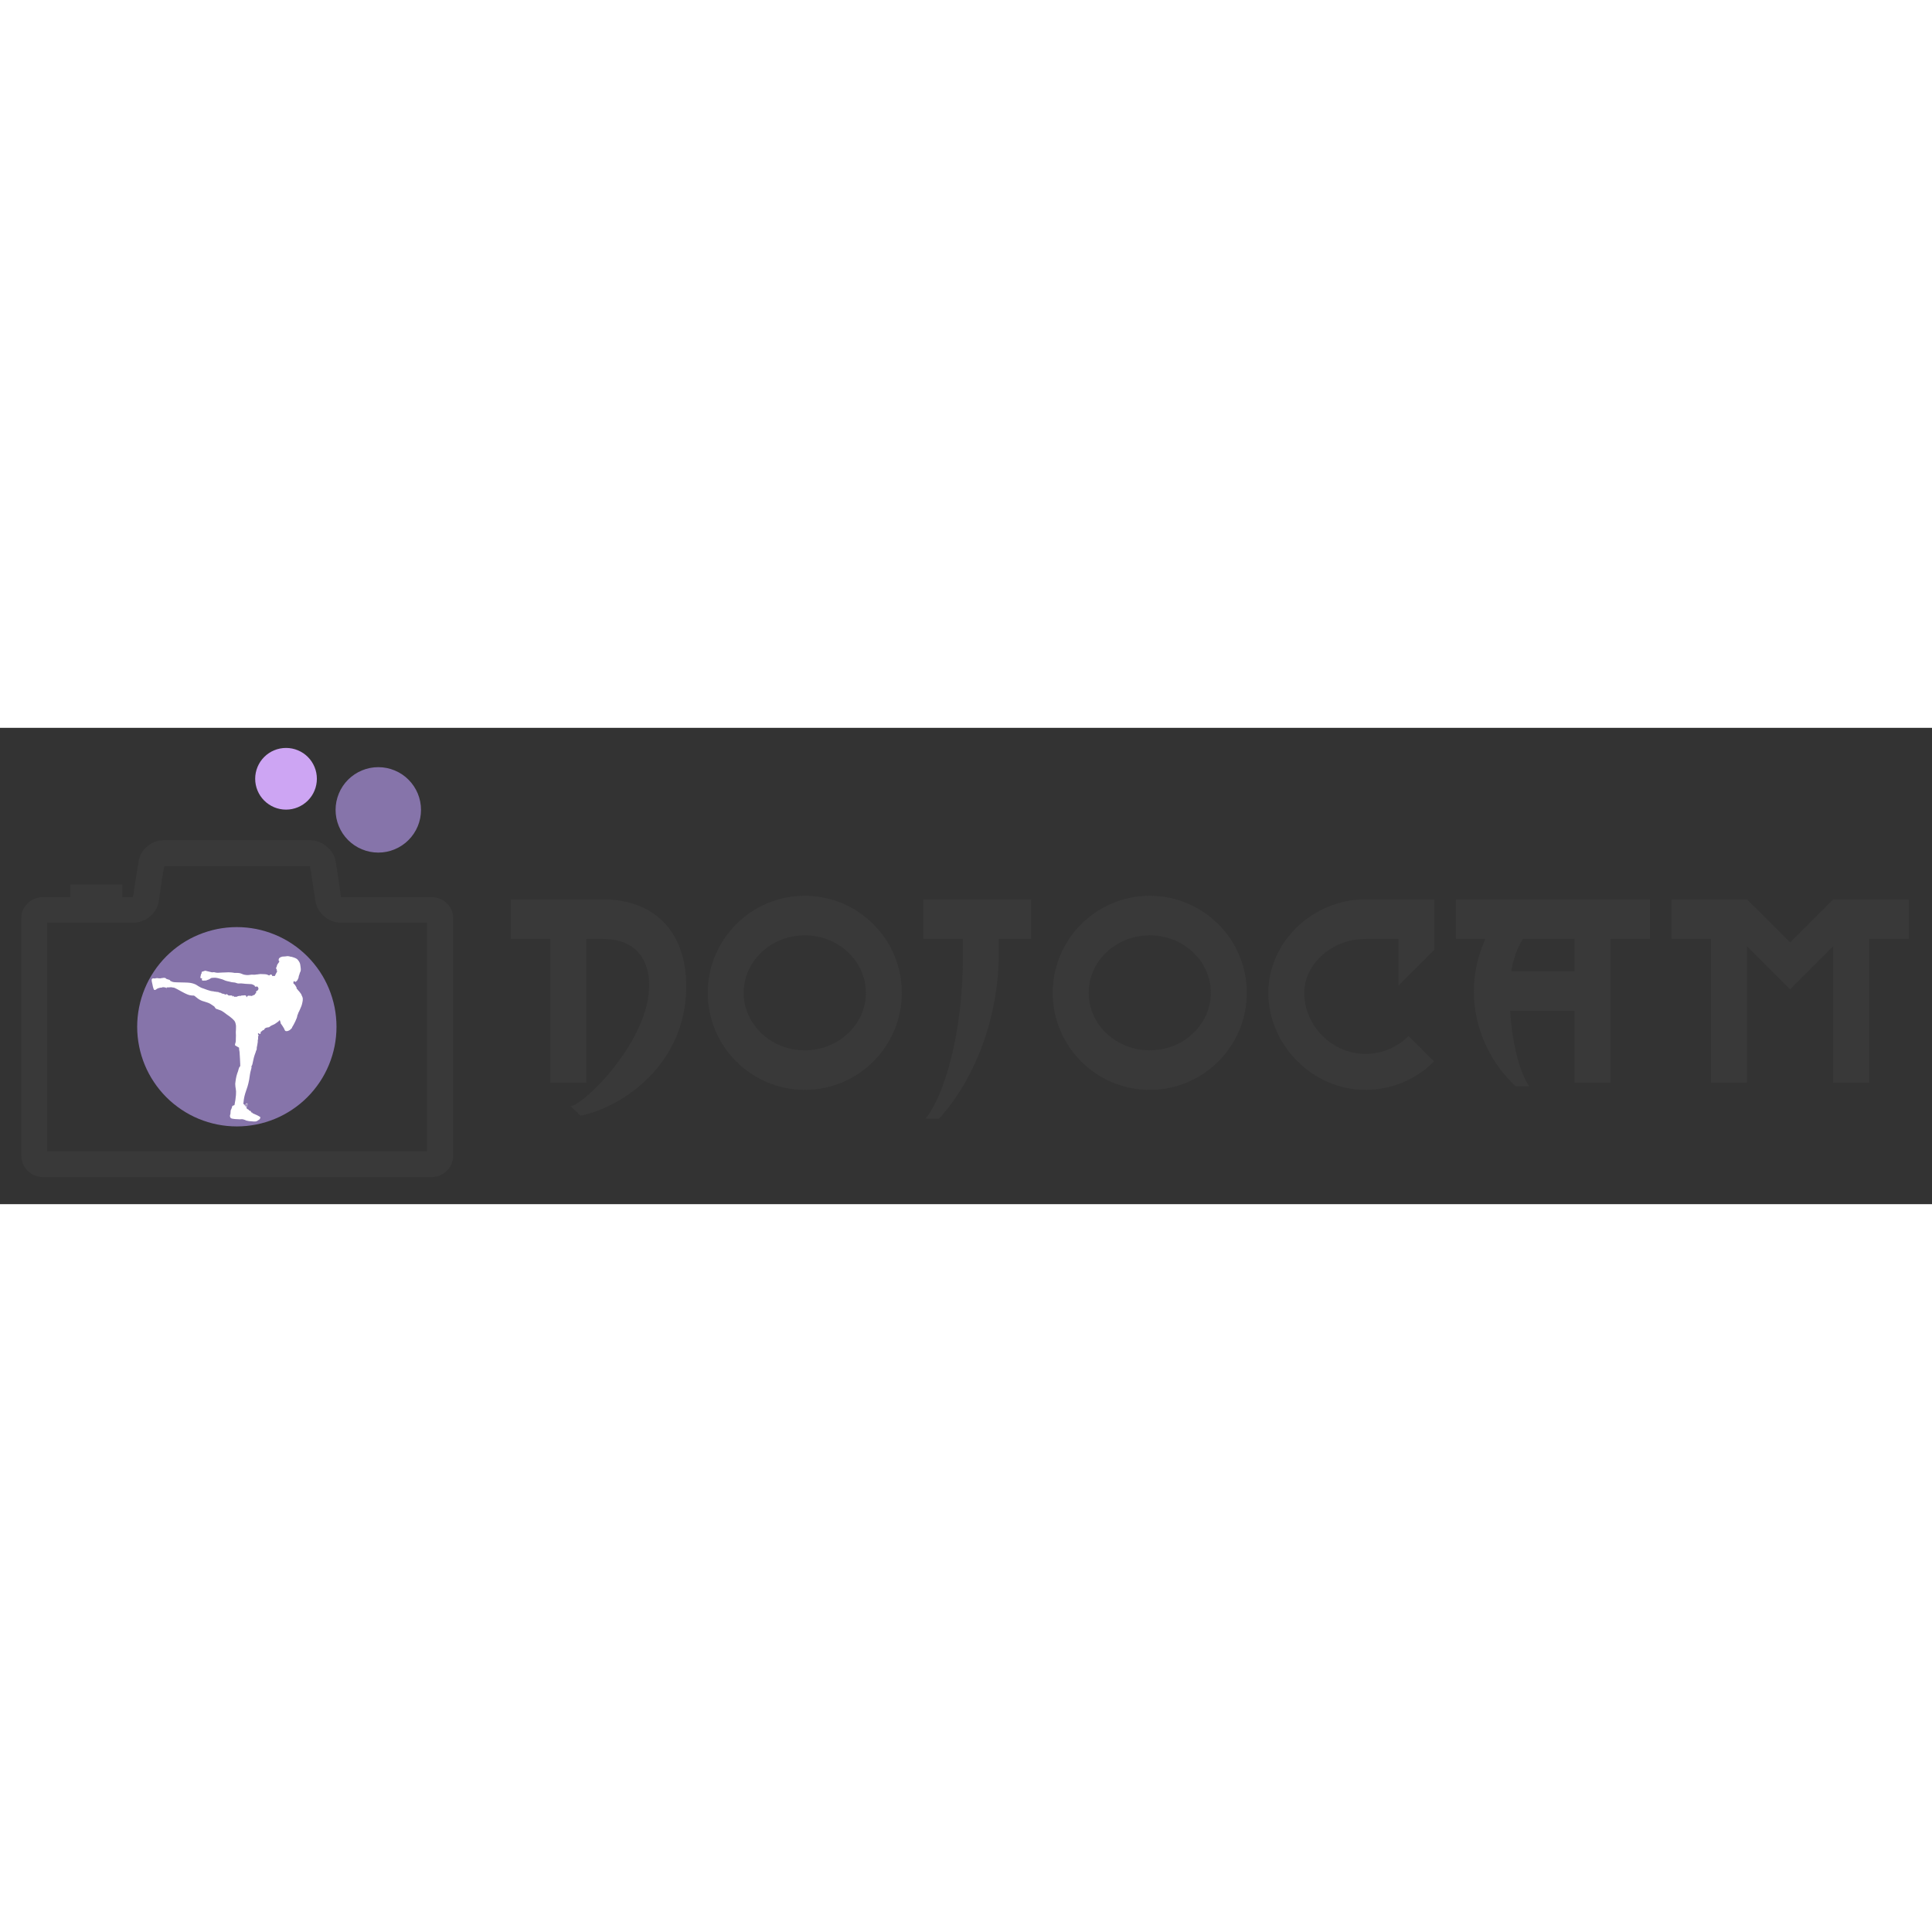 <?xml version="1.0" encoding="utf-8"?>
<svg contentscripttype="text/ecmascript" width="375pt" zoomAndPan="magnify" contentstyletype="text/css" viewBox="1.87 2.273 305.331 75.28" height="375pt" preserveAspectRatio="xMidYMid meet" version="1.2" xmlns="http://www.w3.org/2000/svg">
  <rect x="1.87" y="2.273" width="305.331" height="75.28" fill="#333333" stroke="none"/>
  <defs>
    <g/>
    <clipPath id="clip1">
      <path d="M 37.5 167.715 L 105.75 167.715 L 105.75 220.965 L 37.5 220.965 Z M 37.5 167.715 "/>
    </clipPath>
    <clipPath id="clip2">
      <path d="M 58.074 186.008 L 82 186.008 L 82 212.258 L 58.074 212.258 Z M 58.074 186.008 "/>
    </clipPath>
  </defs>
  <g id="surface1" transform="matrix(1, 0, 0, 1, -32.263, -147.691)">
    <g clip-rule="nonzero" clip-path="url(#clip1)">
      <path style=" stroke:none;fill-rule:nonzero;fill:rgb(22.35%,22.35%,22.35%);fill-opacity:1;" d="M 102.332 176.715 L 88.027 176.715 L 87.543 173.328 L 87.176 171.043 C 87.023 170.125 86.531 169.363 85.762 168.727 C 84.973 168.074 84.129 167.73 83.199 167.73 L 59.941 167.73 C 59.012 167.73 58.156 168.062 57.375 168.727 C 56.598 169.387 56.184 170.164 56.039 171.043 L 55.668 173.328 L 55.148 176.715 L 40.918 176.715 C 39.023 176.715 37.5 178.223 37.5 180.027 L 37.5 217.574 C 37.5 219.453 39.023 220.961 40.918 220.961 L 102.332 220.961 C 104.227 220.961 105.75 219.453 105.75 217.574 L 105.75 180.027 C 105.75 178.223 104.227 176.715 102.332 176.715 Z M 101.625 216.875 L 41.586 216.875 L 41.586 180.762 L 55.148 180.762 C 57.191 180.762 58.957 179.258 59.234 177.305 L 59.719 173.918 L 60.09 171.82 L 83.125 171.82 L 83.457 173.918 L 83.977 177.305 C 84.277 179.254 86.059 180.762 88.027 180.762 L 101.625 180.762 Z M 101.625 216.875 "/>
    </g>
    <path style=" stroke:none;fill-rule:nonzero;fill:rgb(22.35%,22.35%,22.35%);fill-opacity:1;" d="M 71.57 181.832 C 67.371 181.832 63.73 183.34 60.723 186.32 C 57.711 189.305 56.188 192.91 56.188 197.07 C 56.188 201.23 57.711 204.836 60.723 207.82 C 63.73 210.801 67.371 212.211 71.57 212.273 C 79.891 212.395 87.047 205.242 86.949 197.07 C 86.898 192.875 85.426 189.305 82.418 186.32 C 79.41 183.34 75.805 181.832 71.57 181.832 Z M 79.52 204.984 C 77.328 207.156 74.691 208.223 71.57 208.223 C 68.484 208.223 65.848 207.156 63.656 204.984 C 61.465 202.812 60.387 200.164 60.387 197.07 C 60.387 194.016 61.465 191.363 63.656 189.191 C 65.848 187.02 68.484 185.918 71.57 185.918 C 74.691 185.918 77.328 187.02 79.52 189.191 C 81.711 191.363 82.828 194.016 82.828 197.07 C 82.828 200.164 81.711 202.812 79.52 204.984 Z M 79.52 204.984 "/>
    <path style=" stroke:none;fill-rule:nonzero;fill:rgb(52.55%,45.49%,66.669%);fill-opacity:1;" d="M 71.562 181.457 C 70.527 181.457 69.504 181.559 68.488 181.758 C 67.477 181.961 66.492 182.262 65.535 182.656 C 64.578 183.051 63.672 183.535 62.812 184.109 C 61.953 184.684 61.156 185.34 60.426 186.07 C 59.695 186.801 59.043 187.598 58.469 188.457 C 57.891 189.316 57.406 190.223 57.012 191.18 C 56.617 192.137 56.316 193.121 56.117 194.133 C 55.914 195.148 55.812 196.172 55.812 197.207 C 55.812 198.242 55.914 199.266 56.117 200.281 C 56.316 201.293 56.617 202.277 57.012 203.234 C 57.406 204.188 57.891 205.098 58.469 205.957 C 59.043 206.816 59.695 207.613 60.426 208.344 C 61.156 209.074 61.953 209.727 62.812 210.301 C 63.672 210.875 64.578 211.363 65.535 211.758 C 66.492 212.152 67.477 212.453 68.488 212.652 C 69.504 212.855 70.527 212.957 71.562 212.957 C 72.598 212.957 73.621 212.855 74.637 212.652 C 75.648 212.453 76.633 212.152 77.59 211.758 C 78.547 211.363 79.453 210.875 80.312 210.301 C 81.172 209.727 81.969 209.074 82.699 208.344 C 83.43 207.613 84.082 206.816 84.66 205.957 C 85.234 205.098 85.719 204.188 86.113 203.234 C 86.508 202.277 86.809 201.293 87.012 200.281 C 87.211 199.266 87.312 198.242 87.312 197.207 C 87.312 196.172 87.211 195.148 87.012 194.133 C 86.809 193.121 86.508 192.137 86.113 191.18 C 85.719 190.223 85.234 189.316 84.66 188.457 C 84.082 187.598 83.43 186.801 82.699 186.07 C 81.969 185.34 81.172 184.684 80.312 184.109 C 79.453 183.535 78.547 183.051 77.59 182.656 C 76.633 182.262 75.648 181.961 74.637 181.758 C 73.621 181.559 72.598 181.457 71.562 181.457 Z M 71.562 181.457 "/>
    <g clip-rule="nonzero" clip-path="url(#clip2)">
      <path style=" stroke:none;fill-rule:nonzero;fill:rgb(100%,100%,100%);fill-opacity:1;" d="M 81.922 192.488 C 81.883 192.387 81.82 192.297 81.789 192.195 C 81.766 192.121 81.738 192.043 81.684 191.984 C 81.582 191.875 81.5 191.684 81.219 191.414 C 81.172 191.371 81.164 191.309 81.121 191.266 C 81.098 191.234 81.051 191.238 81.023 191.215 C 81.008 191.203 81.016 191.184 81.016 191.168 C 81.016 191.113 81.016 191.055 80.992 191 C 80.973 190.961 80.957 190.914 80.926 190.879 C 80.848 190.789 80.863 190.727 80.715 190.555 C 80.512 190.309 80.48 190.41 80.5 190.273 C 80.512 190.219 80.504 190.043 80.559 190.008 C 80.578 189.988 80.602 190.016 80.621 190.02 C 80.668 190.051 80.719 190.035 80.77 190.039 C 80.75 190.066 80.734 190.105 80.762 190.133 C 80.809 190.129 80.848 190.105 80.891 190.09 C 80.938 190.066 80.965 190.02 81 189.98 C 81.02 189.957 81.055 189.953 81.074 189.926 C 81.102 189.879 81.137 189.844 81.16 189.797 C 81.27 189.496 81.297 189.617 81.32 189.387 C 81.32 189.375 81.363 189.102 81.445 188.953 C 81.48 188.891 81.492 188.742 81.512 188.711 C 81.531 188.652 81.566 188.605 81.582 188.547 C 81.598 188.508 81.613 188.469 81.629 188.434 C 81.664 188.391 81.645 188.336 81.66 188.289 C 81.688 188.195 81.656 187.844 81.637 187.77 C 81.617 187.703 81.625 187.633 81.609 187.566 C 81.594 187.512 81.594 187.457 81.582 187.402 C 81.566 187.359 81.562 187.312 81.559 187.27 C 81.551 187.195 81.434 186.93 81.348 186.82 C 81.312 186.77 81.258 186.73 81.23 186.672 C 81.172 186.602 81.113 186.527 81.035 186.477 C 80.848 186.336 80.391 186.195 80.199 186.145 C 80.141 186.137 80.078 186.145 80.02 186.125 C 79.973 186.113 79.93 186.09 79.883 186.086 C 79.691 186.066 79.66 186.008 79.324 186.078 C 79.227 186.078 79.133 186.102 79.035 186.102 C 78.625 186.109 78.664 186.156 78.578 186.191 C 78.52 186.199 78.461 186.195 78.41 186.23 C 78.418 186.23 78.438 186.234 78.445 186.234 C 78.434 186.25 78.418 186.258 78.398 186.27 C 78.359 186.289 78.328 186.32 78.293 186.34 C 78.246 186.367 78.133 186.531 78.18 186.762 C 78.191 186.805 78.238 186.812 78.277 186.824 C 78.277 186.863 78.27 186.902 78.262 186.941 C 78.23 187.02 78.109 187.145 78.102 187.18 C 78.094 187.215 78.051 187.227 78.043 187.258 C 78.035 187.289 78.004 187.309 77.988 187.336 C 77.961 187.387 77.93 187.441 77.918 187.5 C 77.914 187.543 77.875 187.578 77.879 187.625 C 77.891 187.805 77.703 187.801 77.781 188.016 C 77.824 188.199 78.051 188.234 77.801 188.301 C 77.836 188.324 77.875 188.348 77.918 188.352 C 77.926 188.414 77.906 188.469 77.906 188.531 C 77.902 188.562 77.875 188.586 77.855 188.613 C 77.82 188.648 77.586 189.133 77.566 189.18 C 77.551 189.223 77.488 189.172 77.414 189.168 C 77.348 189.164 77.289 189.188 77.223 189.199 C 77.129 189.215 77.109 188.926 76.992 188.949 C 76.914 188.961 76.836 188.941 76.719 189.07 C 76.707 189.082 76.695 189.098 76.676 189.102 C 76.383 189.027 76.566 188.883 75.305 188.875 C 75.137 188.891 74.969 188.902 74.805 188.938 C 74.75 188.941 74.695 188.934 74.645 188.945 C 74.57 188.949 74.5 188.973 74.426 188.98 C 74.254 188.992 74.062 188.965 73.883 188.973 C 73.594 188.992 73.312 189.09 72.863 189 C 72.555 188.957 72.406 188.859 72.277 188.816 C 71.801 188.621 71.285 188.719 71.191 188.695 C 71.055 188.668 70.562 188.551 69.641 188.625 C 69.633 188.625 68.863 188.645 68.762 188.664 C 68.488 188.699 68.188 188.645 68.074 188.609 C 67.867 188.535 67.957 188.613 67.605 188.598 C 67.516 188.586 66.816 188.406 66.809 188.406 C 66.797 188.402 66.574 188.309 66.461 188.379 C 66.41 188.414 66.359 188.383 66.258 188.457 C 66.211 188.492 66.078 188.434 66.02 188.555 C 65.965 188.641 66.012 188.762 65.977 188.797 C 65.848 188.949 65.887 189.012 65.863 189.098 C 65.789 189.402 65.719 189.582 66.047 189.547 C 66.062 189.543 66.078 189.555 66.09 189.562 C 66.059 189.617 66.012 189.672 66.027 189.738 C 66.055 189.859 66.059 189.918 66.238 189.914 C 66.262 189.91 66.652 189.902 66.703 189.895 C 66.762 189.883 66.816 189.852 66.875 189.828 C 67.051 189.75 67.246 189.723 67.391 189.574 C 67.449 189.512 67.543 189.496 67.625 189.484 C 67.793 189.48 68.109 189.402 68.609 189.531 C 68.652 189.535 69.234 189.695 69.293 189.723 C 69.98 190.012 69.645 189.883 70.09 190.008 C 70.199 190.035 70.309 190.047 70.414 190.078 C 70.672 190.152 70.836 190.191 71.008 190.191 C 71.172 190.191 71.371 190.246 71.406 190.262 C 71.805 190.418 71.766 190.352 72.262 190.355 C 72.473 190.363 72.68 190.406 72.891 190.418 C 73.09 190.441 73.289 190.43 73.488 190.453 C 73.855 190.48 73.84 190.43 74.148 190.574 C 74.219 190.609 74.297 190.641 74.363 190.688 C 74.461 190.93 74.395 190.887 74.781 190.84 C 74.816 190.883 74.863 190.91 74.902 190.949 C 74.906 190.961 75.008 191.203 74.984 191.242 C 74.914 191.395 74.832 191.496 74.793 191.52 C 74.773 191.52 74.75 191.516 74.73 191.523 C 74.66 191.555 74.605 191.617 74.602 191.691 C 74.602 191.758 74.621 191.82 74.613 191.887 C 74.566 191.902 74.52 191.922 74.48 191.953 C 74.453 191.996 74.441 192.043 74.422 192.09 C 74.406 192.109 74.383 192.117 74.367 192.129 C 74.332 192.152 74.312 192.191 74.273 192.207 C 74.246 192.211 74.215 192.199 74.184 192.199 C 74.133 192.207 74.105 192.262 74.055 192.273 C 74.008 192.285 73.98 192.328 73.934 192.344 C 73.918 192.344 73.676 192.289 73.391 192.293 C 73.223 192.293 73.164 192.477 73.141 192.523 C 73.133 192.539 73.105 192.547 73.098 192.527 C 73.047 192.426 73.039 192.262 72.938 192.254 C 72.91 192.254 72.887 192.234 72.863 192.23 C 72.777 192.227 72.691 192.254 72.609 192.254 C 72.5 192.266 72.391 192.266 72.277 192.273 C 72.246 192.27 72.25 192.32 72.215 192.324 C 72.176 192.332 72.137 192.328 72.094 192.324 C 72.016 192.305 71.941 192.336 71.863 192.348 C 71.621 192.379 71.629 192.422 71.609 192.461 C 71.543 192.461 71.477 192.457 71.41 192.453 C 71.289 192.445 71.219 192.539 71.117 192.434 C 71.086 192.402 71.098 192.348 71.059 192.324 C 71.027 192.316 71 192.34 70.973 192.355 C 70.941 192.371 70.941 192.41 70.93 192.438 C 70.914 192.434 70.895 192.438 70.887 192.422 C 70.855 192.383 70.844 192.336 70.832 192.289 C 70.781 192.25 70.715 192.27 70.656 192.266 C 70.555 192.254 70.449 192.258 70.348 192.273 C 70.293 192.266 70.246 192.242 70.195 192.227 C 70.164 192.215 70.152 192.18 70.125 192.156 C 70.098 192.133 69.973 192.027 69.938 192.043 C 69.883 192.051 69.859 192.113 69.809 192.125 C 69.73 192.137 69.672 192.07 69.602 192.051 C 69.516 192.012 69.422 192.004 69.332 191.98 C 69.277 191.965 69.211 191.98 69.168 191.938 C 69.039 191.82 68.902 191.82 68.836 191.801 C 68.812 191.793 68.789 191.816 68.77 191.801 C 68.66 191.734 68.629 191.695 68.586 191.703 C 68.453 191.73 68.324 191.691 68.195 191.656 C 68.176 191.648 68.156 191.664 68.141 191.676 C 68.109 191.664 68.074 191.656 68.039 191.652 C 67.965 191.645 67.898 191.602 67.824 191.602 C 67.352 191.602 66.398 191.195 66.32 191.176 C 66.176 191.148 65.848 191.008 65.738 190.941 C 65.711 190.922 65.695 190.895 65.664 190.879 C 65.648 190.871 65.629 190.879 65.613 190.871 C 65.34 190.73 65.094 190.418 64.176 190.266 C 63.797 190.207 63.062 190.215 63.074 190.207 C 62.414 190.18 61.633 190.203 61.41 190.113 C 61.32 190.082 61.238 190.031 61.148 190 C 61.113 189.984 61.078 189.98 61.047 189.957 C 61.031 189.922 61.027 189.879 60.996 189.848 C 60.895 189.75 60.762 189.773 60.523 189.672 C 60.48 189.656 60.434 189.648 60.395 189.621 C 60.285 189.496 60.305 189.469 59.926 189.473 C 59.887 189.473 59.855 189.504 59.812 189.504 C 59.723 189.5 59.633 189.527 59.539 189.539 C 59.508 189.543 59.477 189.562 59.445 189.566 C 59.422 189.57 59.395 189.559 59.371 189.555 C 59.316 189.539 59.258 189.555 59.203 189.547 C 59.156 189.539 59.109 189.531 59.059 189.527 C 59.016 189.527 58.973 189.508 58.926 189.512 C 58.891 189.52 58.855 189.539 58.812 189.539 C 58.766 189.543 58.719 189.535 58.672 189.555 C 58.645 189.562 58.625 189.582 58.598 189.586 C 58.555 189.582 58.512 189.562 58.469 189.57 C 58.41 189.578 58.348 189.535 58.285 189.566 C 58.25 189.582 58.211 189.582 58.18 189.605 C 58.152 189.621 58.152 189.652 58.148 189.68 C 58.137 189.688 58.121 189.691 58.109 189.699 C 58.078 189.969 58.148 190.188 58.234 190.551 C 58.258 190.703 58.289 190.852 58.336 190.996 C 58.453 191.387 58.469 191.383 58.605 191.391 C 58.66 191.387 58.723 191.379 58.762 191.336 C 58.797 191.301 58.848 191.289 58.883 191.254 C 58.906 191.234 58.926 191.207 58.957 191.195 C 58.996 191.176 59.043 191.168 59.086 191.145 C 59.281 191.047 59.352 191.082 59.438 191.039 C 59.527 191 59.414 191.039 59.676 191.027 C 59.734 191.008 59.773 190.949 59.84 190.957 C 59.949 190.965 60.062 190.938 60.16 190.988 C 60.203 191.008 60.344 191.016 60.379 191.016 C 60.383 191.07 60.383 191.129 60.387 191.188 C 60.402 191.188 60.414 191.188 60.426 191.184 C 60.422 191.129 60.414 191.07 60.422 191.016 C 60.48 191.004 60.547 191.016 60.602 190.984 C 60.621 190.977 60.641 190.965 60.66 190.969 C 60.723 190.977 60.781 190.98 60.84 190.996 C 60.875 191.004 60.895 190.969 60.926 190.969 C 61.23 190.969 61.207 190.938 61.371 190.992 C 61.777 191.082 61.355 190.832 62.926 191.695 C 64.133 192.359 64.324 192.219 64.457 192.262 C 64.414 192.254 64.367 192.246 64.324 192.254 C 64.441 192.277 64.562 192.27 64.684 192.27 C 64.805 192.277 65 192.379 65.023 192.453 C 65.039 192.504 65.105 192.5 65.137 192.535 C 65.859 193.18 66.48 193.207 66.688 193.309 C 66.691 193.309 67.023 193.422 67.039 193.426 C 67.078 193.438 67.109 193.457 67.145 193.469 C 67.293 193.52 67.426 193.621 67.555 193.707 C 68.148 194.086 67.945 193.941 68.133 194.219 C 68.145 194.246 68.18 194.25 68.207 194.262 C 68.199 194.395 68.188 194.305 68.809 194.551 C 69.133 194.648 69.27 194.758 69.316 194.789 C 69.422 194.871 69.551 194.922 69.727 195.074 C 70.023 195.324 70.371 195.504 70.699 195.805 C 70.734 195.84 70.777 195.871 70.82 195.902 C 70.883 195.957 70.941 196.02 71 196.078 C 71.285 196.332 71.336 196.539 71.402 196.879 C 71.418 196.938 71.426 197 71.43 197.062 C 71.418 197.297 71.438 197.527 71.418 197.758 C 71.414 197.902 71.387 198.043 71.402 198.184 C 71.438 198.457 71.414 198.73 71.406 199 C 71.398 199.238 71.418 199.508 71.348 199.738 C 71.293 199.914 71.27 199.902 71.27 200.125 C 71.309 200.148 71.348 200.176 71.387 200.207 C 71.465 200.277 71.824 200.441 71.898 200.5 C 71.914 200.516 71.918 200.535 71.922 200.555 C 71.902 200.766 71.961 200.977 71.992 201.18 C 72.027 201.414 72.098 203.148 72.098 203.094 C 72.098 203.148 72.09 203.203 72.094 203.254 C 72.094 203.293 72.125 203.344 72.109 203.383 C 72.086 203.469 71.973 203.559 71.93 203.648 C 71.859 203.793 71.781 204.16 71.758 204.215 C 71.527 204.809 71.434 205.246 71.363 205.781 C 71.297 206.27 71.293 206.16 71.336 206.645 C 71.359 206.895 71.43 207.141 71.438 207.395 C 71.445 207.645 71.422 207.902 71.414 208.152 C 71.414 208.125 71.414 208.098 71.414 208.07 C 71.344 208.703 71.359 208.727 71.188 209.586 C 71.156 209.602 71.121 209.609 71.086 209.625 C 71.051 209.641 71.02 209.664 70.98 209.668 C 70.918 209.68 70.867 209.672 70.801 209.84 C 70.789 209.871 70.812 209.902 70.801 209.934 C 70.758 210.051 70.707 210.164 70.66 210.281 C 70.648 210.301 70.625 210.32 70.617 210.344 C 70.602 210.398 70.582 210.453 70.582 210.512 C 70.578 210.531 70.559 210.828 70.559 210.828 C 70.555 210.895 70.574 210.973 70.523 211.023 C 70.523 211.086 70.508 211.148 70.484 211.203 C 70.434 211.332 70.531 211.59 70.621 211.652 C 70.699 211.707 70.949 211.773 71.27 211.793 C 72.312 211.863 71.992 211.824 72.211 211.82 C 72.234 211.816 72.457 211.812 72.527 211.832 C 72.965 211.961 72.773 211.914 72.953 211.98 C 73.004 212.004 73.059 212.039 73.117 212.043 C 73.422 212.082 73.352 212.125 73.734 212.137 C 73.895 212.137 74.512 212.258 74.746 212.102 C 74.82 212.047 74.91 212.016 74.977 211.949 C 75 211.93 75.031 211.93 75.055 211.914 C 75.164 211.844 75.25 211.719 75.266 211.59 C 75.289 211.422 75.203 211.441 75.141 211.395 C 75.086 211.352 75.027 211.32 74.965 211.293 C 74.902 211.262 74.848 211.219 74.785 211.199 C 74.66 211.156 74.543 211.098 74.43 211.039 C 74.348 210.996 74.055 210.879 74.02 210.855 C 74.023 210.836 74.035 210.824 74.047 210.809 C 74.031 210.793 74.016 210.773 73.992 210.77 C 73.973 210.77 73.949 210.777 73.93 210.777 C 73.832 210.734 73.848 210.711 73.832 210.68 C 73.824 210.656 73.805 210.641 73.789 210.621 C 73.781 210.594 73.781 210.566 73.762 210.547 C 73.66 210.449 73.484 210.492 73.465 210.383 C 73.457 210.332 73.406 210.309 73.371 210.277 C 73.336 210.246 73.293 210.234 73.25 210.23 C 73.219 210.227 73.211 210.195 73.191 210.176 C 73.148 210.137 73.113 210.094 73.074 210.051 C 73.137 209.789 73.195 209.809 73.156 209.734 C 73.125 209.777 73.102 209.824 73.078 209.871 C 73.07 209.891 73.078 209.926 73.051 209.93 C 73.031 209.785 73.406 209.414 73.188 209.312 C 73.117 209.27 72.922 209.387 72.863 209.664 C 72.852 209.66 72.84 209.66 72.828 209.656 C 72.809 209.625 72.805 209.582 72.785 209.551 C 72.695 209.406 72.676 209.492 72.625 209.453 C 72.621 209.398 72.598 209.348 72.602 209.293 C 72.746 207.555 73.188 207.312 73.508 205.586 C 73.641 204.875 73.594 204.711 73.832 203.879 C 73.863 203.773 73.906 203.648 73.875 203.535 C 73.863 203.496 73.863 203.449 73.879 203.41 C 73.887 203.387 73.918 203.375 73.93 203.359 C 74.082 203.156 74.105 202.391 74.445 201.48 C 74.5 201.324 74.574 201.18 74.594 201.02 C 74.617 200.965 74.656 200.922 74.676 200.867 C 74.73 200.746 74.684 200.605 74.715 200.477 C 74.73 200.426 74.73 200.371 74.746 200.32 C 74.805 200.113 74.797 200.023 74.836 199.812 C 74.855 199.762 74.883 199.555 74.871 199.512 C 74.859 199.469 74.859 199.34 74.902 199.234 C 74.922 199.184 74.906 199.129 74.922 199.074 C 74.953 198.949 74.926 198.898 74.91 198.758 C 74.949 198.738 74.957 198.695 74.977 198.66 C 74.996 198.613 75.012 198.551 74.977 198.504 C 74.945 198.465 74.938 198.41 74.902 198.371 C 74.867 198.336 74.93 198.234 74.984 198.215 C 75.023 198.223 75.09 198.305 75.164 198.348 C 75.18 198.359 75.203 198.355 75.223 198.352 C 75.359 198.273 75.344 198.117 75.332 198.09 C 75.293 197.957 75.465 197.965 75.539 197.891 C 75.617 197.82 75.609 197.754 75.75 197.738 C 75.918 197.727 75.895 197.582 75.961 197.516 C 76.086 197.375 76.305 197.324 76.359 197.32 C 76.406 197.316 76.453 197.301 76.5 197.305 C 76.574 197.305 76.648 197.273 76.715 197.242 C 76.746 197.223 76.766 197.191 76.793 197.168 C 76.879 197.098 77.168 196.93 77.27 196.91 C 77.625 196.77 77.488 196.793 77.629 196.723 C 77.707 196.684 77.762 196.617 77.84 196.578 C 77.883 196.555 77.918 196.516 77.961 196.492 C 78.125 196.395 78.188 196.324 78.234 196.258 C 78.27 196.219 78.297 196.168 78.348 196.148 C 78.383 196.219 78.387 196.297 78.414 196.371 C 78.43 196.398 78.449 196.418 78.461 196.445 C 78.484 196.512 78.461 196.582 78.48 196.648 C 78.5 196.707 78.559 196.762 78.594 196.812 C 78.664 196.914 78.891 197.238 79.012 197.457 C 79.078 197.578 79.117 197.777 79.238 197.859 C 79.258 197.871 79.273 197.887 79.297 197.891 C 79.414 197.895 79.5 197.91 79.613 197.875 C 79.789 197.82 79.953 197.738 80.07 197.598 C 80.09 197.57 80.113 197.539 80.148 197.535 C 80.184 197.484 80.242 197.449 80.266 197.391 C 80.277 197.348 80.285 197.301 80.309 197.266 C 80.566 196.895 81.121 195.75 81.105 195.527 C 81.102 195.488 81.125 195.453 81.133 195.414 C 81.184 195.16 81.219 195.367 81.266 195.02 C 81.266 195.031 81.266 195.043 81.266 195.055 C 81.281 195 81.305 194.941 81.336 194.891 C 81.34 194.887 81.426 194.75 81.41 194.754 C 81.414 194.754 81.418 194.75 81.422 194.75 C 81.426 194.715 81.457 194.684 81.453 194.645 C 81.473 194.637 81.477 194.617 81.484 194.598 C 81.598 194.289 81.789 193.953 81.852 193.664 C 81.938 193.281 82.07 192.867 81.922 192.488 Z M 73.09 209.426 C 73.121 209.379 73.105 209.371 73.191 209.367 C 73.191 209.422 73.199 209.484 73.172 209.535 C 73.012 209.863 73.059 209.719 73.008 209.859 C 72.996 209.863 72.984 209.867 72.973 209.871 C 72.938 209.77 72.832 209.539 73.09 209.426 Z M 73.09 209.426 "/>
    </g>
    <path style=" stroke:none;fill-rule:nonzero;fill:rgb(52.55%,45.49%,66.669%);fill-opacity:1;" d="M 93.918 156.18 C 93.477 156.18 93.035 156.223 92.602 156.309 C 92.168 156.395 91.746 156.523 91.336 156.695 C 90.926 156.863 90.539 157.07 90.168 157.316 C 89.801 157.562 89.461 157.844 89.145 158.156 C 88.832 158.469 88.555 158.812 88.305 159.18 C 88.059 159.547 87.852 159.938 87.684 160.348 C 87.512 160.758 87.387 161.18 87.297 161.613 C 87.211 162.047 87.168 162.488 87.168 162.93 C 87.168 163.371 87.211 163.812 87.297 164.246 C 87.387 164.68 87.512 165.102 87.684 165.512 C 87.852 165.922 88.059 166.312 88.305 166.68 C 88.555 167.047 88.832 167.391 89.145 167.703 C 89.461 168.016 89.801 168.297 90.168 168.543 C 90.539 168.789 90.926 168.996 91.336 169.164 C 91.746 169.336 92.168 169.465 92.602 169.551 C 93.035 169.637 93.477 169.68 93.918 169.68 C 94.363 169.68 94.801 169.637 95.234 169.551 C 95.672 169.465 96.094 169.336 96.504 169.164 C 96.91 168.996 97.301 168.789 97.668 168.543 C 98.039 168.297 98.379 168.016 98.691 167.703 C 99.004 167.391 99.285 167.047 99.531 166.68 C 99.777 166.312 99.984 165.922 100.156 165.512 C 100.324 165.102 100.453 164.68 100.539 164.246 C 100.625 163.812 100.668 163.371 100.668 162.93 C 100.668 162.488 100.625 162.047 100.539 161.613 C 100.453 161.18 100.324 160.758 100.156 160.348 C 99.984 159.938 99.777 159.547 99.531 159.18 C 99.285 158.812 99.004 158.469 98.691 158.156 C 98.379 157.844 98.039 157.562 97.668 157.316 C 97.301 157.07 96.91 156.863 96.504 156.695 C 96.094 156.523 95.672 156.395 95.234 156.309 C 94.801 156.223 94.363 156.18 93.918 156.18 Z M 93.918 156.18 "/>
    <path style=" stroke:none;fill-rule:nonzero;fill:rgb(80.389%,64.709%,95.29%);fill-opacity:1;" d="M 79.336 153.141 C 79.016 153.141 78.699 153.172 78.387 153.234 C 78.07 153.297 77.766 153.387 77.473 153.512 C 77.176 153.633 76.895 153.781 76.629 153.961 C 76.363 154.137 76.117 154.34 75.891 154.566 C 75.664 154.793 75.461 155.039 75.281 155.305 C 75.105 155.57 74.957 155.852 74.832 156.148 C 74.711 156.445 74.617 156.75 74.555 157.062 C 74.492 157.375 74.461 157.695 74.461 158.016 C 74.461 158.336 74.492 158.652 74.555 158.965 C 74.617 159.277 74.711 159.582 74.832 159.879 C 74.957 160.176 75.105 160.457 75.281 160.723 C 75.461 160.988 75.664 161.234 75.891 161.461 C 76.117 161.688 76.363 161.891 76.629 162.066 C 76.895 162.246 77.176 162.395 77.473 162.52 C 77.766 162.641 78.07 162.734 78.387 162.797 C 78.699 162.859 79.016 162.891 79.336 162.891 C 79.656 162.891 79.973 162.859 80.289 162.797 C 80.602 162.734 80.906 162.641 81.203 162.52 C 81.496 162.395 81.777 162.246 82.047 162.066 C 82.312 161.891 82.559 161.688 82.785 161.461 C 83.012 161.234 83.211 160.988 83.391 160.723 C 83.566 160.457 83.719 160.176 83.84 159.879 C 83.965 159.582 84.055 159.277 84.117 158.965 C 84.18 158.652 84.211 158.336 84.211 158.016 C 84.211 157.695 84.18 157.375 84.117 157.062 C 84.055 156.75 83.965 156.445 83.84 156.148 C 83.719 155.852 83.566 155.57 83.391 155.305 C 83.211 155.039 83.012 154.793 82.785 154.566 C 82.559 154.34 82.312 154.137 82.047 153.961 C 81.777 153.781 81.496 153.633 81.203 153.512 C 80.906 153.387 80.602 153.297 80.289 153.234 C 79.973 153.172 79.656 153.141 79.336 153.141 Z M 79.336 153.141 "/>
    <g style="fill:rgb(22.35%,22.35%,22.35%);fill-opacity:1;">
      <g transform="translate(113.159, 206.043)">
        <path style="stroke:none;" d="M 7.953 -22.719 L 7.953 0 L 13.633 0 L 13.633 -22.719 L 16.246 -22.719 C 22.039 -22.719 23.57 -18.742 23.57 -15.395 C 23.57 -6.871 13.859 3.012 11.191 3.75 L 12.723 5.227 C 19.312 3.863 29.422 -2.84 29.422 -15.223 C 29.422 -24.141 24.141 -28.969 16.246 -28.969 L 1.703 -28.969 L 1.703 -22.719 Z M 7.953 -22.719 "/>
      </g>
    </g>
    <g style="fill:rgb(22.35%,22.35%,22.35%);fill-opacity:1;">
      <g transform="translate(144.281, 206.043)">
        <path style="stroke:none;" d="M 1.703 -14.199 C 1.703 -5.738 8.578 1.137 17.039 1.137 C 25.504 1.137 32.375 -5.738 32.375 -14.199 C 32.375 -22.664 25.504 -29.535 17.039 -29.535 C 8.578 -29.535 1.703 -22.664 1.703 -14.199 Z M 7.383 -14.199 C 7.383 -19.199 11.699 -23.289 17.039 -23.289 C 22.379 -23.289 26.695 -19.199 26.695 -14.199 C 26.695 -9.203 22.379 -5.113 17.039 -5.113 C 11.699 -5.113 7.383 -9.203 7.383 -14.199 Z M 7.383 -14.199 "/>
      </g>
    </g>
    <g style="fill:rgb(22.35%,22.35%,22.35%);fill-opacity:1;">
      <g transform="translate(178.356, 206.043)">
        <path style="stroke:none;" d="M 1.703 -28.969 L 1.703 -22.719 L 7.953 -22.719 L 7.953 -19.938 C 7.953 -7.609 4.941 2.16 2.043 5.68 L 4.203 5.68 C 9.883 -0.625 13.633 -10.281 13.633 -20.676 L 13.633 -22.719 L 18.742 -22.719 L 18.742 -28.969 Z M 1.703 -28.969 "/>
      </g>
    </g>
    <g style="fill:rgb(22.35%,22.35%,22.35%);fill-opacity:1;">
      <g transform="translate(198.8, 206.043)">
        <path style="stroke:none;" d="M 1.703 -14.199 C 1.703 -5.738 8.578 1.137 17.039 1.137 C 25.504 1.137 32.375 -5.738 32.375 -14.199 C 32.375 -22.664 25.504 -29.535 17.039 -29.535 C 8.578 -29.535 1.703 -22.664 1.703 -14.199 Z M 7.383 -14.199 C 7.383 -19.199 11.699 -23.289 17.039 -23.289 C 22.379 -23.289 26.695 -19.199 26.695 -14.199 C 26.695 -9.203 22.379 -5.113 17.039 -5.113 C 11.699 -5.113 7.383 -9.203 7.383 -14.199 Z M 7.383 -14.199 "/>
      </g>
    </g>
    <g style="fill:rgb(22.35%,22.35%,22.35%);fill-opacity:1;">
      <g transform="translate(232.875, 206.043)">
        <path style="stroke:none;" d="M 22.266 -22.719 L 22.266 -15.336 L 27.945 -21.016 L 27.945 -28.969 L 17.039 -28.969 C 8.691 -28.969 1.703 -22.207 1.703 -14.199 C 1.703 -5.906 8.746 1.137 17.039 1.137 C 20.961 1.137 24.879 -0.34 27.891 -3.352 L 23.855 -7.383 C 21.98 -5.453 19.48 -4.543 17.039 -4.543 C 11.812 -4.543 7.383 -8.973 7.383 -14.199 C 7.383 -18.801 11.812 -22.719 17.039 -22.719 Z M 22.266 -22.719 "/>
      </g>
    </g>
    <g style="fill:rgb(22.35%,22.35%,22.35%);fill-opacity:1;">
      <g transform="translate(262.52, 206.043)">
        <path style="stroke:none;" d="M 13.293 0.566 C 11.984 -1.25 10.621 -5.625 10.281 -11.359 L 20.449 -11.359 L 20.449 0 L 26.129 0 L 26.129 -22.719 L 32.375 -22.719 L 32.375 -28.969 L 1.703 -28.969 L 1.703 -22.719 L 6.363 -22.719 C 5.227 -20.164 4.543 -17.438 4.543 -14.426 C 4.543 -8.578 7.156 -3.125 11.133 0.566 Z M 12.27 -22.719 L 20.449 -22.719 L 20.449 -17.609 L 10.453 -17.609 C 10.734 -19.426 11.305 -21.016 12.27 -22.719 Z M 12.27 -22.719 "/>
      </g>
    </g>
    <g style="fill:rgb(22.35%,22.35%,22.35%);fill-opacity:1;">
      <g transform="translate(296.595, 206.043)">
        <path style="stroke:none;" d="M 7.953 -22.719 L 7.953 0 L 13.633 0 L 13.633 -21.586 L 20.449 -14.77 L 27.266 -21.586 L 27.266 0 L 32.945 0 L 32.945 -22.719 L 39.191 -22.719 L 39.191 -28.969 L 27.266 -28.969 L 20.449 -22.152 L 13.633 -28.969 L 1.703 -28.969 L 1.703 -22.719 Z M 7.953 -22.719 "/>
      </g>
    </g>
    <path style=" stroke:none;fill-rule:nonzero;fill:rgb(22.35%,22.35%,22.35%);fill-opacity:1;" d="M 45.238 174.727 L 53.48 174.727 L 53.48 179.977 L 45.238 179.977 Z M 45.238 174.727 "/>
  </g>
</svg>